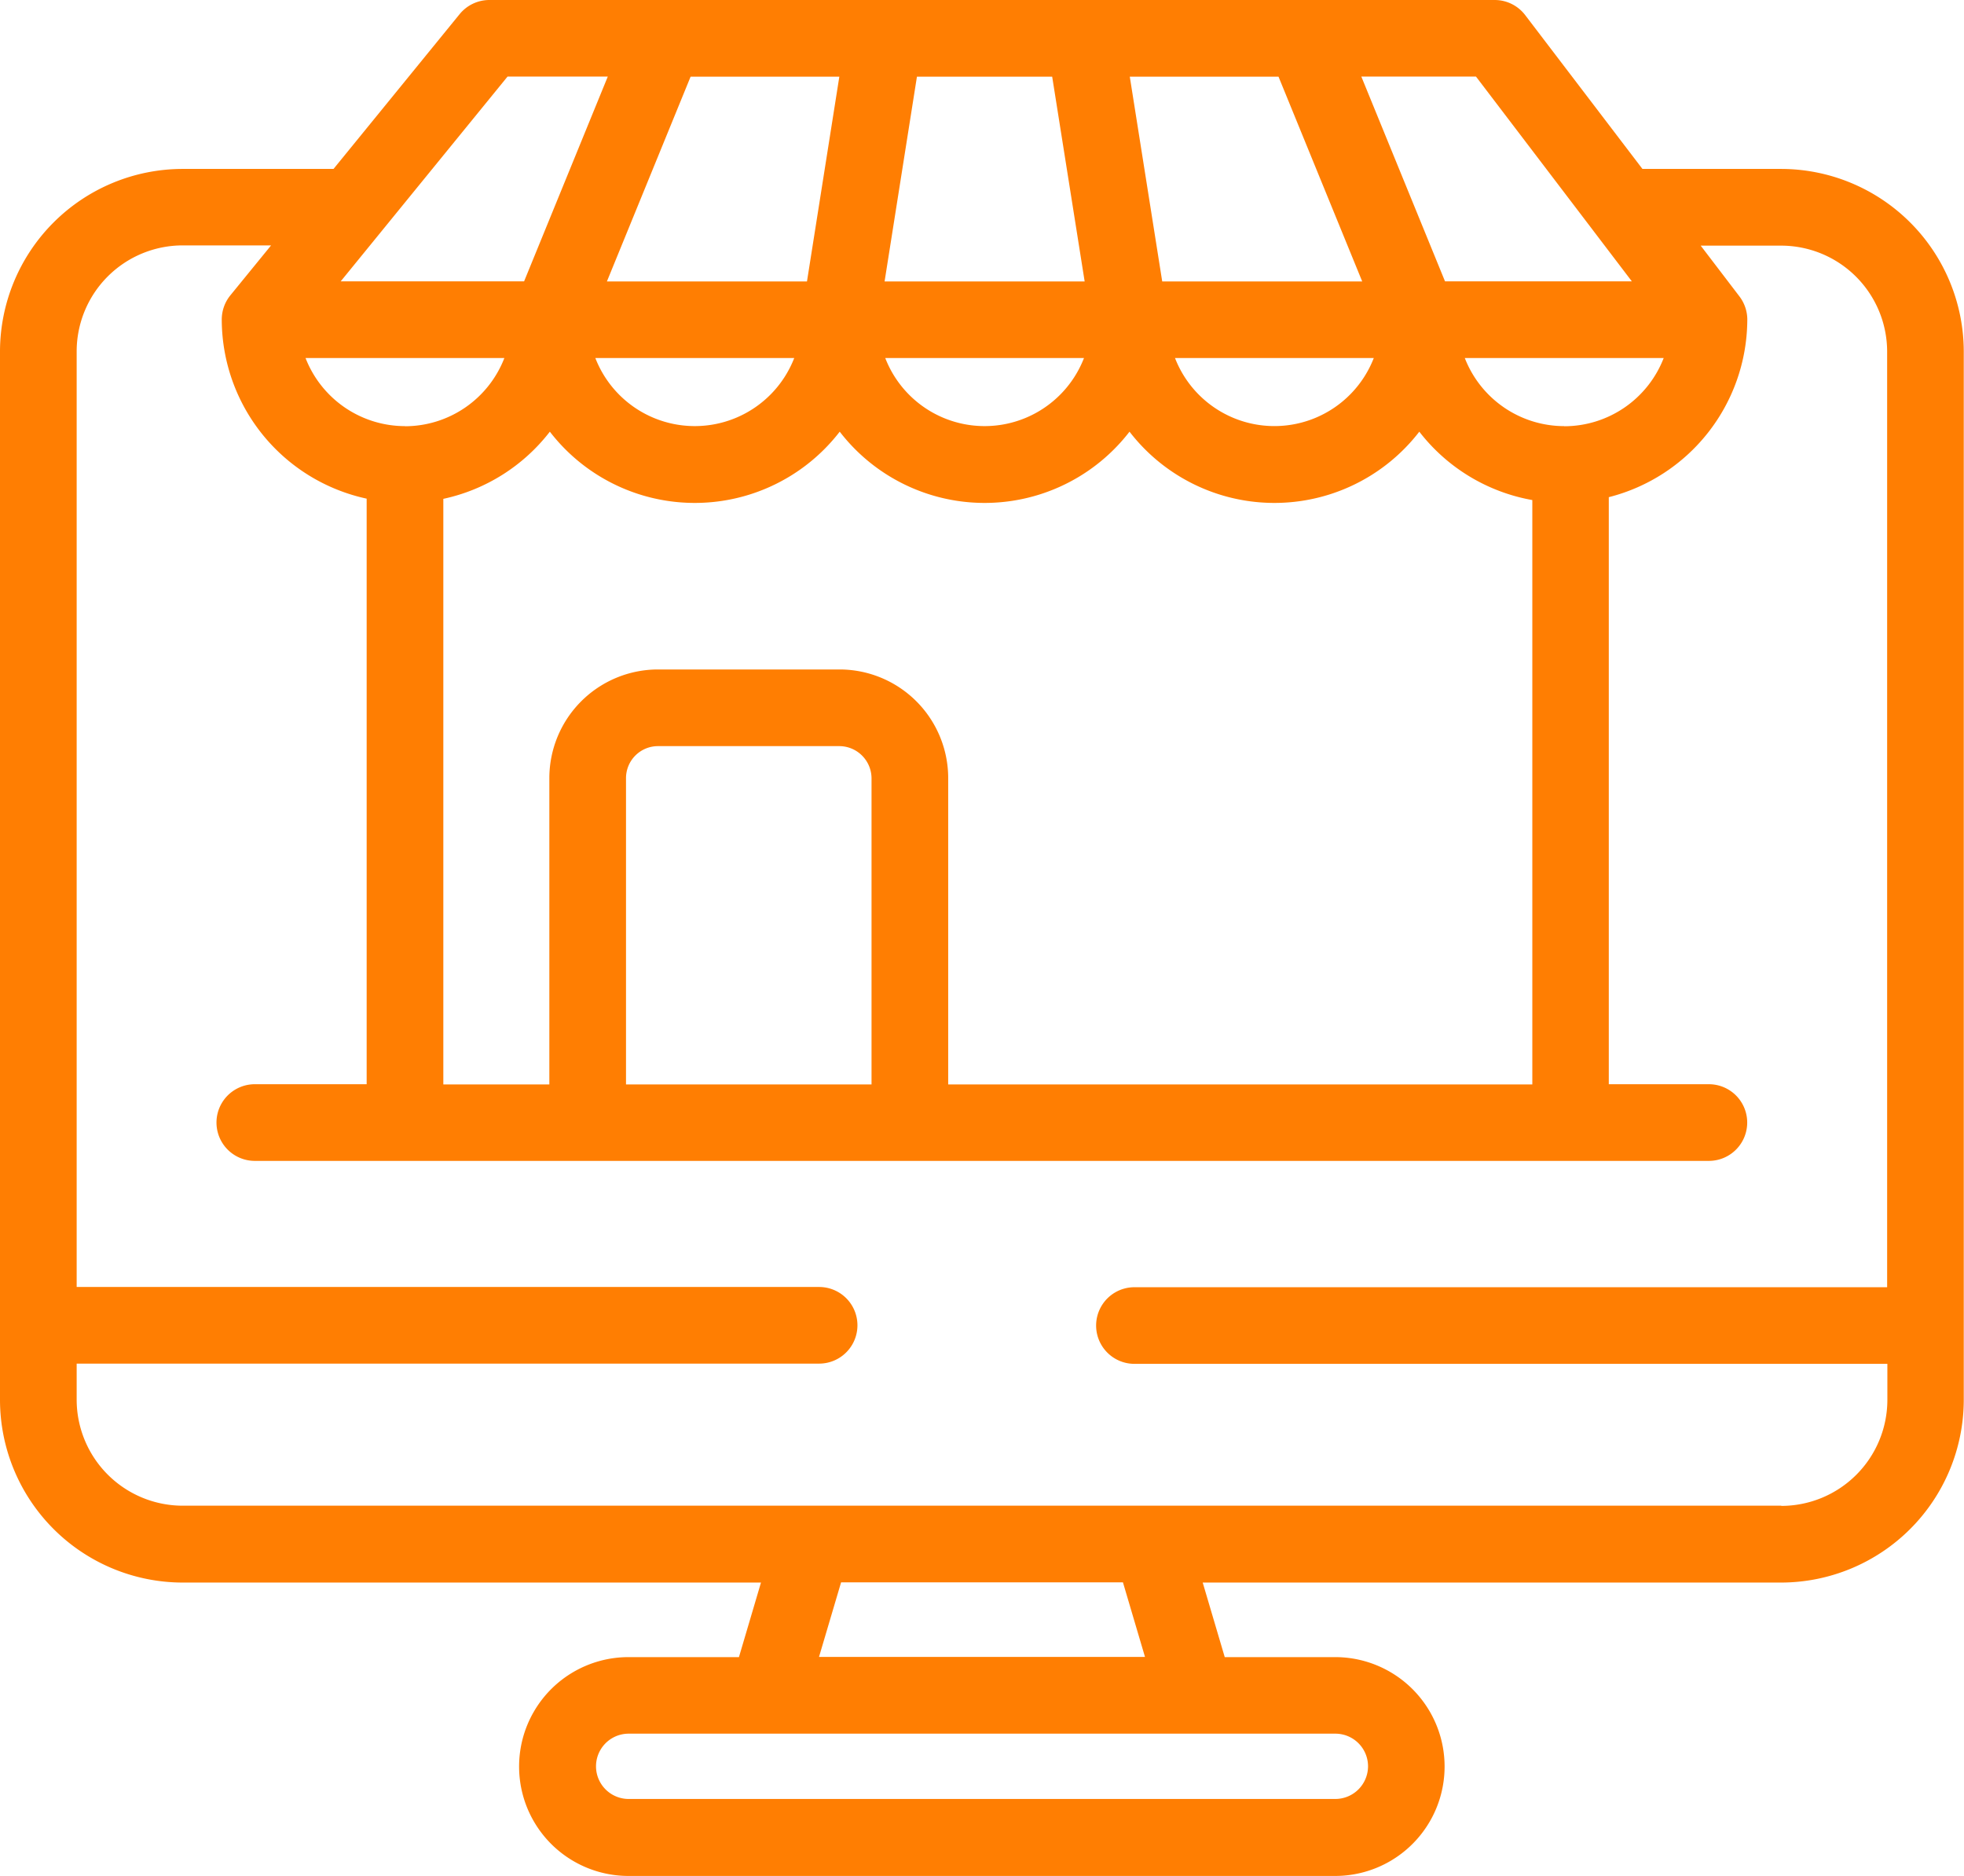 <svg xmlns="http://www.w3.org/2000/svg" width="50.26" height="48.002" viewBox="0 0 50.26 48.002"><defs><style>.a{fill:#ff7e02;}</style></defs><path class="a" d="M552.953,4617.321H549.4l-3-3.936a.982.982,0,0,0-.781-.387H519.893a.983.983,0,0,0-.761.361l-3.228,3.962h-3.861a4.679,4.679,0,0,0-4.674,4.673v26.828a4.68,4.68,0,0,0,4.674,4.675h14.8l-.564,1.908h-2.826a2.8,2.8,0,1,0,0,5.6h18.084a2.8,2.8,0,1,0,0-5.6h-2.826l-.564-1.908h14.8a4.681,4.681,0,0,0,4.676-4.675v-26.828A4.68,4.68,0,0,0,552.953,4617.321Zm-29.564,23.428v-7.841a.819.819,0,0,1,.819-.816h4.647a.827.827,0,0,1,.817.816v7.841Zm5.466-10.619h-4.647a2.783,2.783,0,0,0-2.781,2.778v7.841h-2.713v-14.985a4.691,4.691,0,0,0,2.726-1.719,4.684,4.684,0,0,0,7.418,0,4.682,4.682,0,0,0,7.416,0,4.682,4.682,0,0,0,7.416,0,4.692,4.692,0,0,0,2.892,1.75v14.954H531.634v-7.841A2.782,2.782,0,0,0,528.855,4630.13Zm-.007-15.17-.828,5.241H522.9l2.142-5.241Zm5.447,0,.831,5.241h-5.12l.828-5.241Zm5.792,0,2.142,5.241h-5.118l-.83-5.241Zm2.438,7.2a2.728,2.728,0,0,1-5.087,0Zm-7.416,0a2.727,2.727,0,0,1-5.086,0Zm-7.415,0a2.73,2.73,0,0,1-5.09,0Zm-9.961,1.743a2.733,2.733,0,0,1-2.545-1.743h5.088A2.73,2.73,0,0,1,517.733,4623.906Zm29.666,0a2.732,2.732,0,0,1-2.545-1.743h5.09A2.731,2.731,0,0,1,547.4,4623.906Zm.735-5.013.027.036.968,1.272h-4.781l-2.142-5.241h2.934Zm-27.776-3.933h2.565l-2.142,5.241h-4.693Zm22.02,43.243a.838.838,0,0,1-.837.835H523.457a.835.835,0,1,1,0-1.671h18.084A.836.836,0,0,1,542.378,4658.2Zm-5.708-2.8h-8.342l.565-1.908h7.213Zm16.283-3.87h-40.91a2.716,2.716,0,0,1-2.712-2.714v-.922h19a.98.98,0,1,0,0-1.961h-19v-23.944a2.714,2.714,0,0,1,2.712-2.711h2.263l-1.039,1.274a.986.986,0,0,0-.223.648,4.7,4.7,0,0,0,3.708,4.559v14.985H513.89a.981.981,0,1,0,0,1.962H551.1a.981.981,0,1,0,0-1.962h-2.561v-15.023a4.7,4.7,0,0,0,3.544-4.5.987.987,0,0,0-.2-.637l-.992-1.3h2.057a2.715,2.715,0,0,1,2.714,2.711v23.944H536.4a.98.98,0,1,0,0,1.961h19.268v.923A2.716,2.716,0,0,1,552.953,4651.535Z" transform="translate(-507.369 -4612.998)"/></svg>